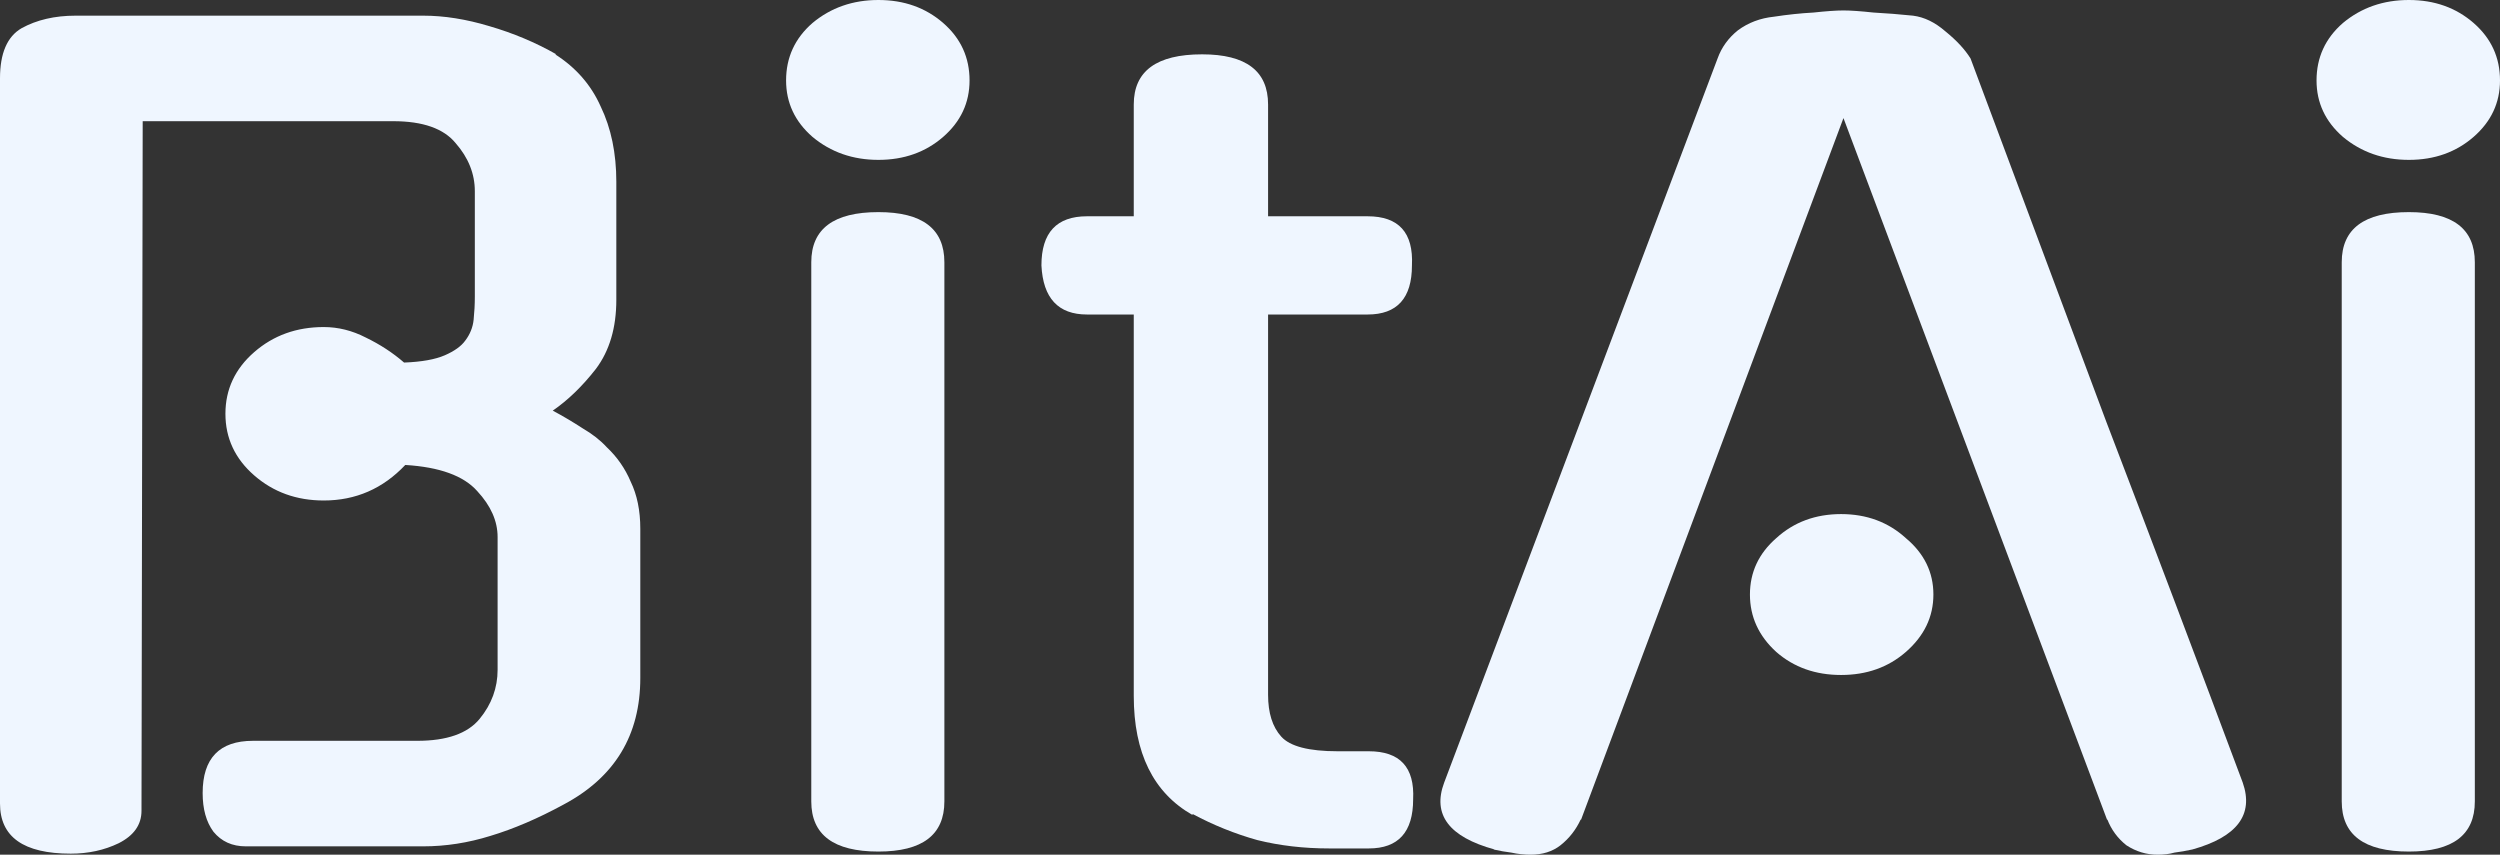 <svg width="117" height="40" viewBox="0 0 117 40" fill="none" xmlns="http://www.w3.org/2000/svg">
<rect x="0" y="0" width="117" height="40" fill="#333333" stroke="none"/>
<path d="M23.288 25.134C23.288 24.385 22.97 23.668 22.334 22.983C21.698 22.266 20.576 21.858 18.967 21.76C17.92 22.869 16.648 23.423 15.151 23.423C13.879 23.423 12.794 23.032 11.897 22.249C10.999 21.467 10.55 20.505 10.55 19.364C10.55 18.223 10.999 17.262 11.897 16.479C12.794 15.697 13.879 15.306 15.151 15.306C15.825 15.306 16.479 15.469 17.115 15.795C17.789 16.121 18.387 16.512 18.911 16.968C19.734 16.936 20.37 16.822 20.819 16.626C21.268 16.43 21.586 16.202 21.773 15.941C21.997 15.648 22.128 15.322 22.166 14.963C22.203 14.605 22.222 14.246 22.222 13.887V8.949C22.222 8.134 21.923 7.384 21.324 6.699C20.763 6.015 19.79 5.672 18.406 5.672H6.678L6.622 37.946C6.622 38.598 6.266 39.103 5.556 39.462C4.882 39.788 4.134 39.951 3.311 39.951C1.104 39.951 0 39.169 0 37.604V3.667C0 2.494 0.337 1.711 1.01 1.32C1.721 0.929 2.563 0.733 3.535 0.733H19.809C20.782 0.733 21.811 0.896 22.895 1.222C24.018 1.548 25.065 1.989 26.038 2.543H25.982C26.954 3.162 27.665 3.977 28.114 4.988C28.601 5.998 28.844 7.172 28.844 8.509V14.034C28.844 15.338 28.526 16.414 27.89 17.262C27.254 18.077 26.58 18.729 25.869 19.218C26.356 19.478 26.823 19.756 27.273 20.049C27.721 20.31 28.096 20.603 28.395 20.929C28.881 21.386 29.255 21.923 29.517 22.543C29.816 23.162 29.966 23.896 29.966 24.743V31.736C29.966 34.409 28.769 36.381 26.375 37.653C25.177 38.305 24.036 38.794 22.951 39.12C21.904 39.446 20.857 39.609 19.809 39.609H11.504C10.868 39.609 10.363 39.381 9.989 38.924C9.652 38.468 9.484 37.865 9.484 37.115C9.484 35.485 10.269 34.67 11.841 34.67H19.528C20.913 34.67 21.885 34.328 22.447 33.643C23.008 32.958 23.288 32.192 23.288 31.345V25.134Z" fill="#EFF6FF"/>
<path d="M44.197 37.506C44.197 39.071 43.168 39.853 41.11 39.853C39.015 39.853 37.968 39.071 37.968 37.506V12.274C37.968 10.709 39.015 9.927 41.11 9.927C43.168 9.927 44.197 10.709 44.197 12.274V37.506ZM45.375 3.765C45.375 4.808 44.964 5.689 44.141 6.406C43.318 7.123 42.307 7.482 41.11 7.482C39.913 7.482 38.884 7.123 38.024 6.406C37.201 5.689 36.789 4.808 36.789 3.765C36.789 2.689 37.201 1.793 38.024 1.076C38.884 0.359 39.913 0 41.11 0C42.307 0 43.318 0.359 44.141 1.076C44.964 1.793 45.375 2.689 45.375 3.765Z" fill="#EFF6FF"/>
<path d="M59.346 14.719V32.518C59.346 33.366 59.551 34.018 59.963 34.474C60.374 34.931 61.253 35.159 62.6 35.159H64.059C65.518 35.159 66.21 35.909 66.135 37.408C66.135 38.941 65.443 39.707 64.059 39.707H62.207C61.01 39.707 59.888 39.576 58.84 39.315C57.793 39.022 56.783 38.614 55.81 38.093V38.142C53.977 37.099 53.06 35.24 53.06 32.567V14.719H50.872C49.525 14.719 48.814 13.953 48.739 12.421C48.739 10.888 49.45 10.122 50.872 10.122H53.06V4.89C53.06 3.325 54.127 2.543 56.259 2.543C58.317 2.543 59.346 3.325 59.346 4.89V10.122H64.003C65.462 10.122 66.154 10.888 66.079 12.421C66.079 13.953 65.387 14.719 64.003 14.719H59.346Z" fill="#EFF6FF"/>
<path d="M86.274 5.526L73.984 38.386V38.337C73.76 38.826 73.442 39.234 73.03 39.56C72.656 39.853 72.189 40 71.627 40C71.328 40 71.029 39.967 70.73 39.902C70.468 39.87 70.187 39.821 69.888 39.755H69.944C67.812 39.169 67.026 38.126 67.587 36.626L80.382 2.738C80.569 2.217 80.887 1.777 81.335 1.418C81.822 1.059 82.383 0.848 83.019 0.782C83.655 0.685 84.272 0.619 84.871 0.587C85.469 0.522 85.937 0.489 86.274 0.489C86.611 0.489 87.078 0.522 87.677 0.587C88.275 0.619 88.892 0.668 89.528 0.733C90.052 0.799 90.557 1.043 91.044 1.467C91.567 1.891 91.96 2.315 92.222 2.738C94.317 8.346 96.431 14.002 98.563 19.707C100.733 25.379 102.865 31.019 104.96 36.626C105.484 38.126 104.699 39.169 102.604 39.755C102.304 39.821 102.024 39.87 101.762 39.902C101.537 39.967 101.275 40 100.976 40C100.452 40 99.966 39.853 99.517 39.56C99.106 39.234 98.806 38.826 98.619 38.337V38.386L86.274 5.526ZM90.483 27.824C90.483 28.867 90.052 29.764 89.192 30.513C88.369 31.231 87.359 31.589 86.162 31.589C84.964 31.589 83.954 31.231 83.131 30.513C82.308 29.764 81.897 28.867 81.897 27.824C81.897 26.781 82.308 25.901 83.131 25.183C83.954 24.434 84.964 24.059 86.162 24.059C87.359 24.059 88.369 24.434 89.192 25.183C90.052 25.901 90.483 26.781 90.483 27.824Z" fill="#EFF6FF"/>
<path d="M115.822 37.506C115.822 39.071 114.793 39.853 112.735 39.853C110.64 39.853 109.593 39.071 109.593 37.506V12.274C109.593 10.709 110.64 9.927 112.735 9.927C114.793 9.927 115.822 10.709 115.822 12.274V37.506ZM117 3.765C117 4.808 116.588 5.689 115.765 6.406C114.942 7.123 113.932 7.482 112.735 7.482C111.538 7.482 110.509 7.123 109.649 6.406C108.826 5.689 108.414 4.808 108.414 3.765C108.414 2.689 108.826 1.793 109.649 1.076C110.509 0.359 111.538 0 112.735 0C113.932 0 114.942 0.359 115.765 1.076C116.588 1.793 117 2.689 117 3.765Z" fill="#EFF6FF"/>
</svg>
